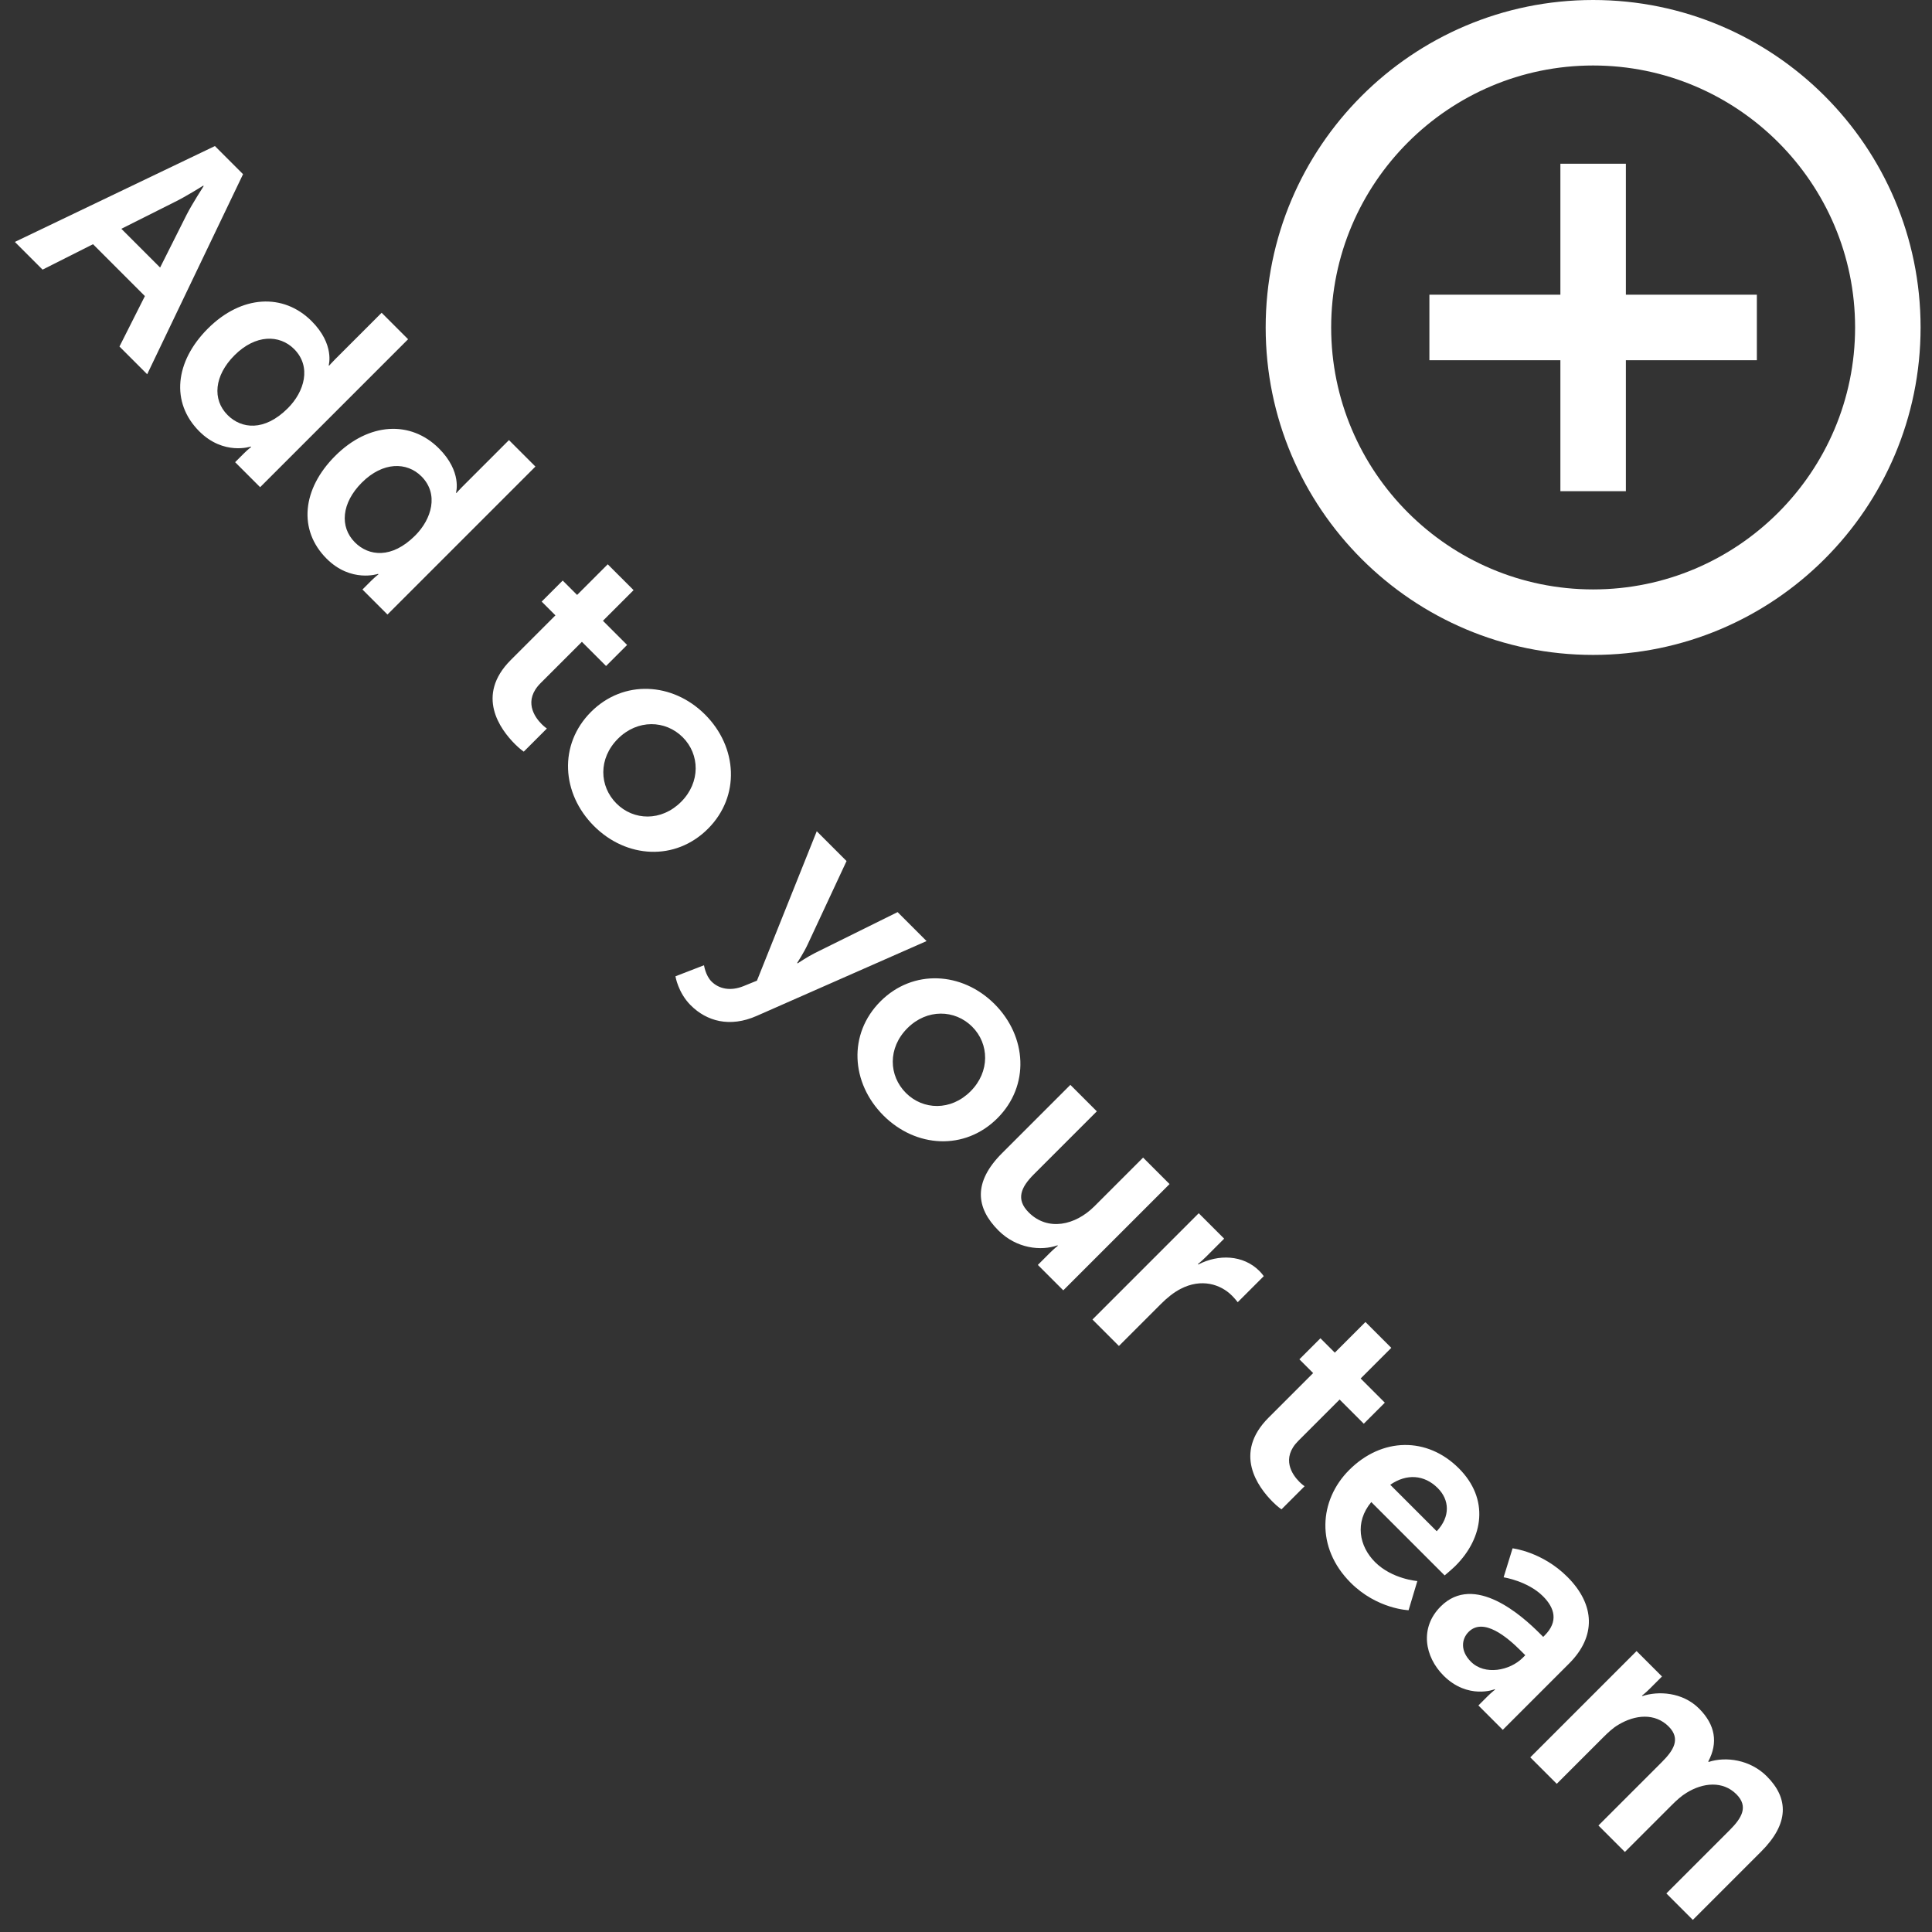<svg width="118px" height="118px" viewBox="0 0 118 118" version="1.1" xmlns="http://www.w3.org/2000/svg" xmlns:xlink="http://www.w3.org/1999/xlink">
    <rect x="0" y="0" width="118" height="118" fill="#333333" stroke="none"/>
    <g id="2.0" stroke="none" stroke-width="1" fill="none" fill-rule="evenodd">
        <g id="Desktop-HD" transform="translate(-745, -1936)" fill="#FFFFFF" fill-rule="nonzero">
            <g id="Members" transform="translate(47, 1712)">
                <g id="Card-3" transform="translate(505, 199)">
                    <g id="11893877_999305533445484_5172442191890195981_o" transform="translate(113.303, 0)">
                        <g id="Hover" transform="translate(0, 0)">
                            <g id="Group-2" transform="translate(76, 25)">
                                <path d="M103,10 L99,10 L99,18 L91,18 L91,22 L99,22 L99,30 L103,30 L103,22 L111,22 L111,18 L103,18 L103,10 Z M101,0 C89.96,0 81,8.96 81,20 C81,31.04 89.96,40 101,40 C112.04,40 121,31.04 121,20 C121,8.96 112.04,0 101,0 Z M101,36 C92.18,36 85,28.82 85,20 C85,11.18 92.18,4 101,4 C109.82,4 117,11.18 117,20 C117,28.82 109.82,36 101,36 Z" id="Shape"></path>
                                <path d="M-4.403,67.336 L-5.483,64.06 L-9.965,64.06 L-11.045,67.336 L-13.439,67.336 L-8.939,54.556 L-6.509,54.556 L-2.009,67.336 L-4.403,67.336 Z M-7.697,56.77 L-7.733,56.77 C-7.733,56.77 -8.021,58.03 -8.273,58.75 L-9.407,62.17 L-6.059,62.17 L-7.193,58.75 C-7.427,58.03 -7.697,56.77 -7.697,56.77 Z M-1.361,62.746 C-1.361,59.83 0.367,57.94 2.797,57.94 C4.813,57.94 5.443,59.11 5.443,59.11 L5.479,59.11 C5.479,59.11 5.461,58.876 5.461,58.588 L5.461,54.556 L7.747,54.556 L7.747,67.336 L5.587,67.336 L5.587,66.58 C5.587,66.238 5.623,65.986 5.623,65.986 L5.587,65.986 C5.587,65.986 4.813,67.552 2.707,67.552 C0.223,67.552 -1.361,65.59 -1.361,62.746 Z M0.943,62.746 C0.943,64.492 1.879,65.626 3.229,65.626 C4.417,65.626 5.533,64.762 5.533,62.728 C5.533,61.306 4.777,59.902 3.247,59.902 C1.987,59.902 0.943,60.928 0.943,62.746 Z M9.637,62.746 C9.637,59.83 11.365,57.94 13.795,57.94 C15.811,57.94 16.441,59.11 16.441,59.11 L16.477,59.11 C16.477,59.11 16.459,58.876 16.459,58.588 L16.459,54.556 L18.745,54.556 L18.745,67.336 L16.585,67.336 L16.585,66.58 C16.585,66.238 16.621,65.986 16.621,65.986 L16.585,65.986 C16.585,65.986 15.811,67.552 13.705,67.552 C11.221,67.552 9.637,65.59 9.637,62.746 Z M11.941,62.746 C11.941,64.492 12.877,65.626 14.227,65.626 C15.415,65.626 16.531,64.762 16.531,62.728 C16.531,61.306 15.775,59.902 14.245,59.902 C12.985,59.902 11.941,60.928 11.941,62.746 Z M26.035,63.97 L26.035,60.118 L24.847,60.118 L24.847,58.3 L26.089,58.3 L26.089,55.654 L28.321,55.654 L28.321,58.3 L30.409,58.3 L30.409,60.118 L28.321,60.118 L28.321,63.682 C28.321,65.194 29.509,65.41 30.139,65.41 C30.391,65.41 30.553,65.374 30.553,65.374 L30.553,67.372 C30.553,67.372 30.283,67.426 29.851,67.426 C28.573,67.426 26.035,67.048 26.035,63.97 Z M31.741,62.746 C31.741,59.938 33.991,57.94 36.781,57.94 C39.589,57.94 41.839,59.938 41.839,62.746 C41.839,65.572 39.589,67.552 36.799,67.552 C33.991,67.552 31.741,65.572 31.741,62.746 Z M34.063,62.746 C34.063,64.456 35.305,65.608 36.799,65.608 C38.275,65.608 39.517,64.456 39.517,62.746 C39.517,61.054 38.275,59.884 36.799,59.884 C35.305,59.884 34.063,61.054 34.063,62.746 Z M46.807,70.522 L47.563,68.812 C47.563,68.812 48.067,69.19 48.589,69.19 C49.219,69.19 49.831,68.812 50.173,68.002 L50.515,67.192 L46.645,58.156 L49.219,58.156 L51.145,63.448 C51.325,63.934 51.487,64.69 51.487,64.69 L51.523,64.69 C51.523,64.69 51.667,63.97 51.829,63.484 L53.629,58.156 L56.131,58.156 L52.027,68.722 C51.379,70.396 50.101,71.116 48.715,71.116 C47.617,71.116 46.807,70.522 46.807,70.522 Z M56.743,62.746 C56.743,59.938 58.993,57.94 61.783,57.94 C64.591,57.94 66.841,59.938 66.841,62.746 C66.841,65.572 64.591,67.552 61.801,67.552 C58.993,67.552 56.743,65.572 56.743,62.746 Z M59.065,62.746 C59.065,64.456 60.307,65.608 61.801,65.608 C63.277,65.608 64.519,64.456 64.519,62.746 C64.519,61.054 63.277,59.884 61.801,59.884 C60.307,59.884 59.065,61.054 59.065,62.746 Z M68.551,64.06 L68.551,58.156 L70.837,58.156 L70.837,63.592 C70.837,64.708 71.125,65.464 72.259,65.464 C73.915,65.464 74.833,64.006 74.833,62.368 L74.833,58.156 L77.119,58.156 L77.119,67.336 L74.923,67.336 L74.923,66.292 C74.923,65.932 74.959,65.644 74.959,65.644 L74.923,65.644 C74.473,66.598 73.303,67.552 71.737,67.552 C69.775,67.552 68.551,66.562 68.551,64.06 Z M79.639,67.336 L79.639,58.156 L81.835,58.156 L81.835,59.74 C81.835,60.082 81.799,60.388 81.799,60.388 L81.835,60.388 C82.249,59.074 83.347,58.03 84.751,58.03 C84.967,58.03 85.165,58.066 85.165,58.066 L85.165,60.316 C85.165,60.316 84.931,60.28 84.625,60.28 C83.653,60.28 82.555,60.838 82.123,62.206 C81.979,62.656 81.925,63.16 81.925,63.7 L81.925,67.336 L79.639,67.336 Z M91.483,63.97 L91.483,60.118 L90.295,60.118 L90.295,58.3 L91.537,58.3 L91.537,55.654 L93.769,55.654 L93.769,58.3 L95.857,58.3 L95.857,60.118 L93.769,60.118 L93.769,63.682 C93.769,65.194 94.957,65.41 95.587,65.41 C95.839,65.41 96.001,65.374 96.001,65.374 L96.001,67.372 C96.001,67.372 95.731,67.426 95.299,67.426 C94.021,67.426 91.483,67.048 91.483,63.97 Z M97.225,62.746 C97.225,59.92 99.151,57.94 101.887,57.94 C104.533,57.94 105.955,59.866 105.955,62.296 C105.955,62.566 105.901,63.178 105.901,63.178 L99.565,63.178 C99.709,64.78 100.951,65.608 102.319,65.608 C103.795,65.608 104.965,64.6 104.965,64.6 L105.847,66.238 C105.847,66.238 104.443,67.552 102.157,67.552 C99.115,67.552 97.225,65.356 97.225,62.746 Z M99.637,61.612 L103.651,61.612 C103.615,60.37 102.841,59.704 101.833,59.704 C100.663,59.704 99.853,60.424 99.637,61.612 Z M107.071,64.69 C107.071,61.774 111.013,61.576 112.507,61.576 L112.813,61.576 L112.813,61.45 C112.813,60.244 112.057,59.83 111.049,59.83 C109.735,59.83 108.529,60.712 108.529,60.712 L107.665,59.074 C107.665,59.074 109.087,57.94 111.265,57.94 C113.677,57.94 115.081,59.272 115.081,61.594 L115.081,67.336 L112.975,67.336 L112.975,66.58 C112.975,66.22 113.011,65.932 113.011,65.932 L112.975,65.932 C112.993,65.932 112.273,67.552 110.185,67.552 C108.547,67.552 107.071,66.526 107.071,64.69 Z M109.375,64.582 C109.375,65.194 109.825,65.77 110.761,65.77 C111.967,65.77 112.831,64.474 112.831,63.358 L112.831,63.142 L112.435,63.142 C111.265,63.142 109.375,63.304 109.375,64.582 Z M117.457,67.336 L117.457,58.156 L119.653,58.156 L119.653,59.218 C119.653,59.56 119.617,59.848 119.617,59.848 L119.653,59.848 C120.103,58.948 121.201,57.94 122.641,57.94 C124.045,57.94 124.945,58.588 125.323,59.83 L125.359,59.83 C125.863,58.84 127.051,57.94 128.491,57.94 C130.399,57.94 131.497,59.02 131.497,61.432 L131.497,67.336 L129.211,67.336 L129.211,61.864 C129.211,60.82 129.013,60.028 127.951,60.028 C126.781,60.028 126.007,60.964 125.737,62.116 C125.647,62.476 125.629,62.872 125.629,63.304 L125.629,67.336 L123.343,67.336 L123.343,61.864 C123.343,60.874 123.181,60.028 122.101,60.028 C120.913,60.028 120.139,60.964 119.851,62.134 C119.761,62.476 119.743,62.89 119.743,63.304 L119.743,67.336 L117.457,67.336 Z" id="Addtoyourteam" transform="translate(59.029, 62.836) rotate(-315) translate(-59.029, -62.836) "></path>
                            </g>
                        </g>
                    </g>
                </g>
            </g>
        </g>
    </g>
</svg>
